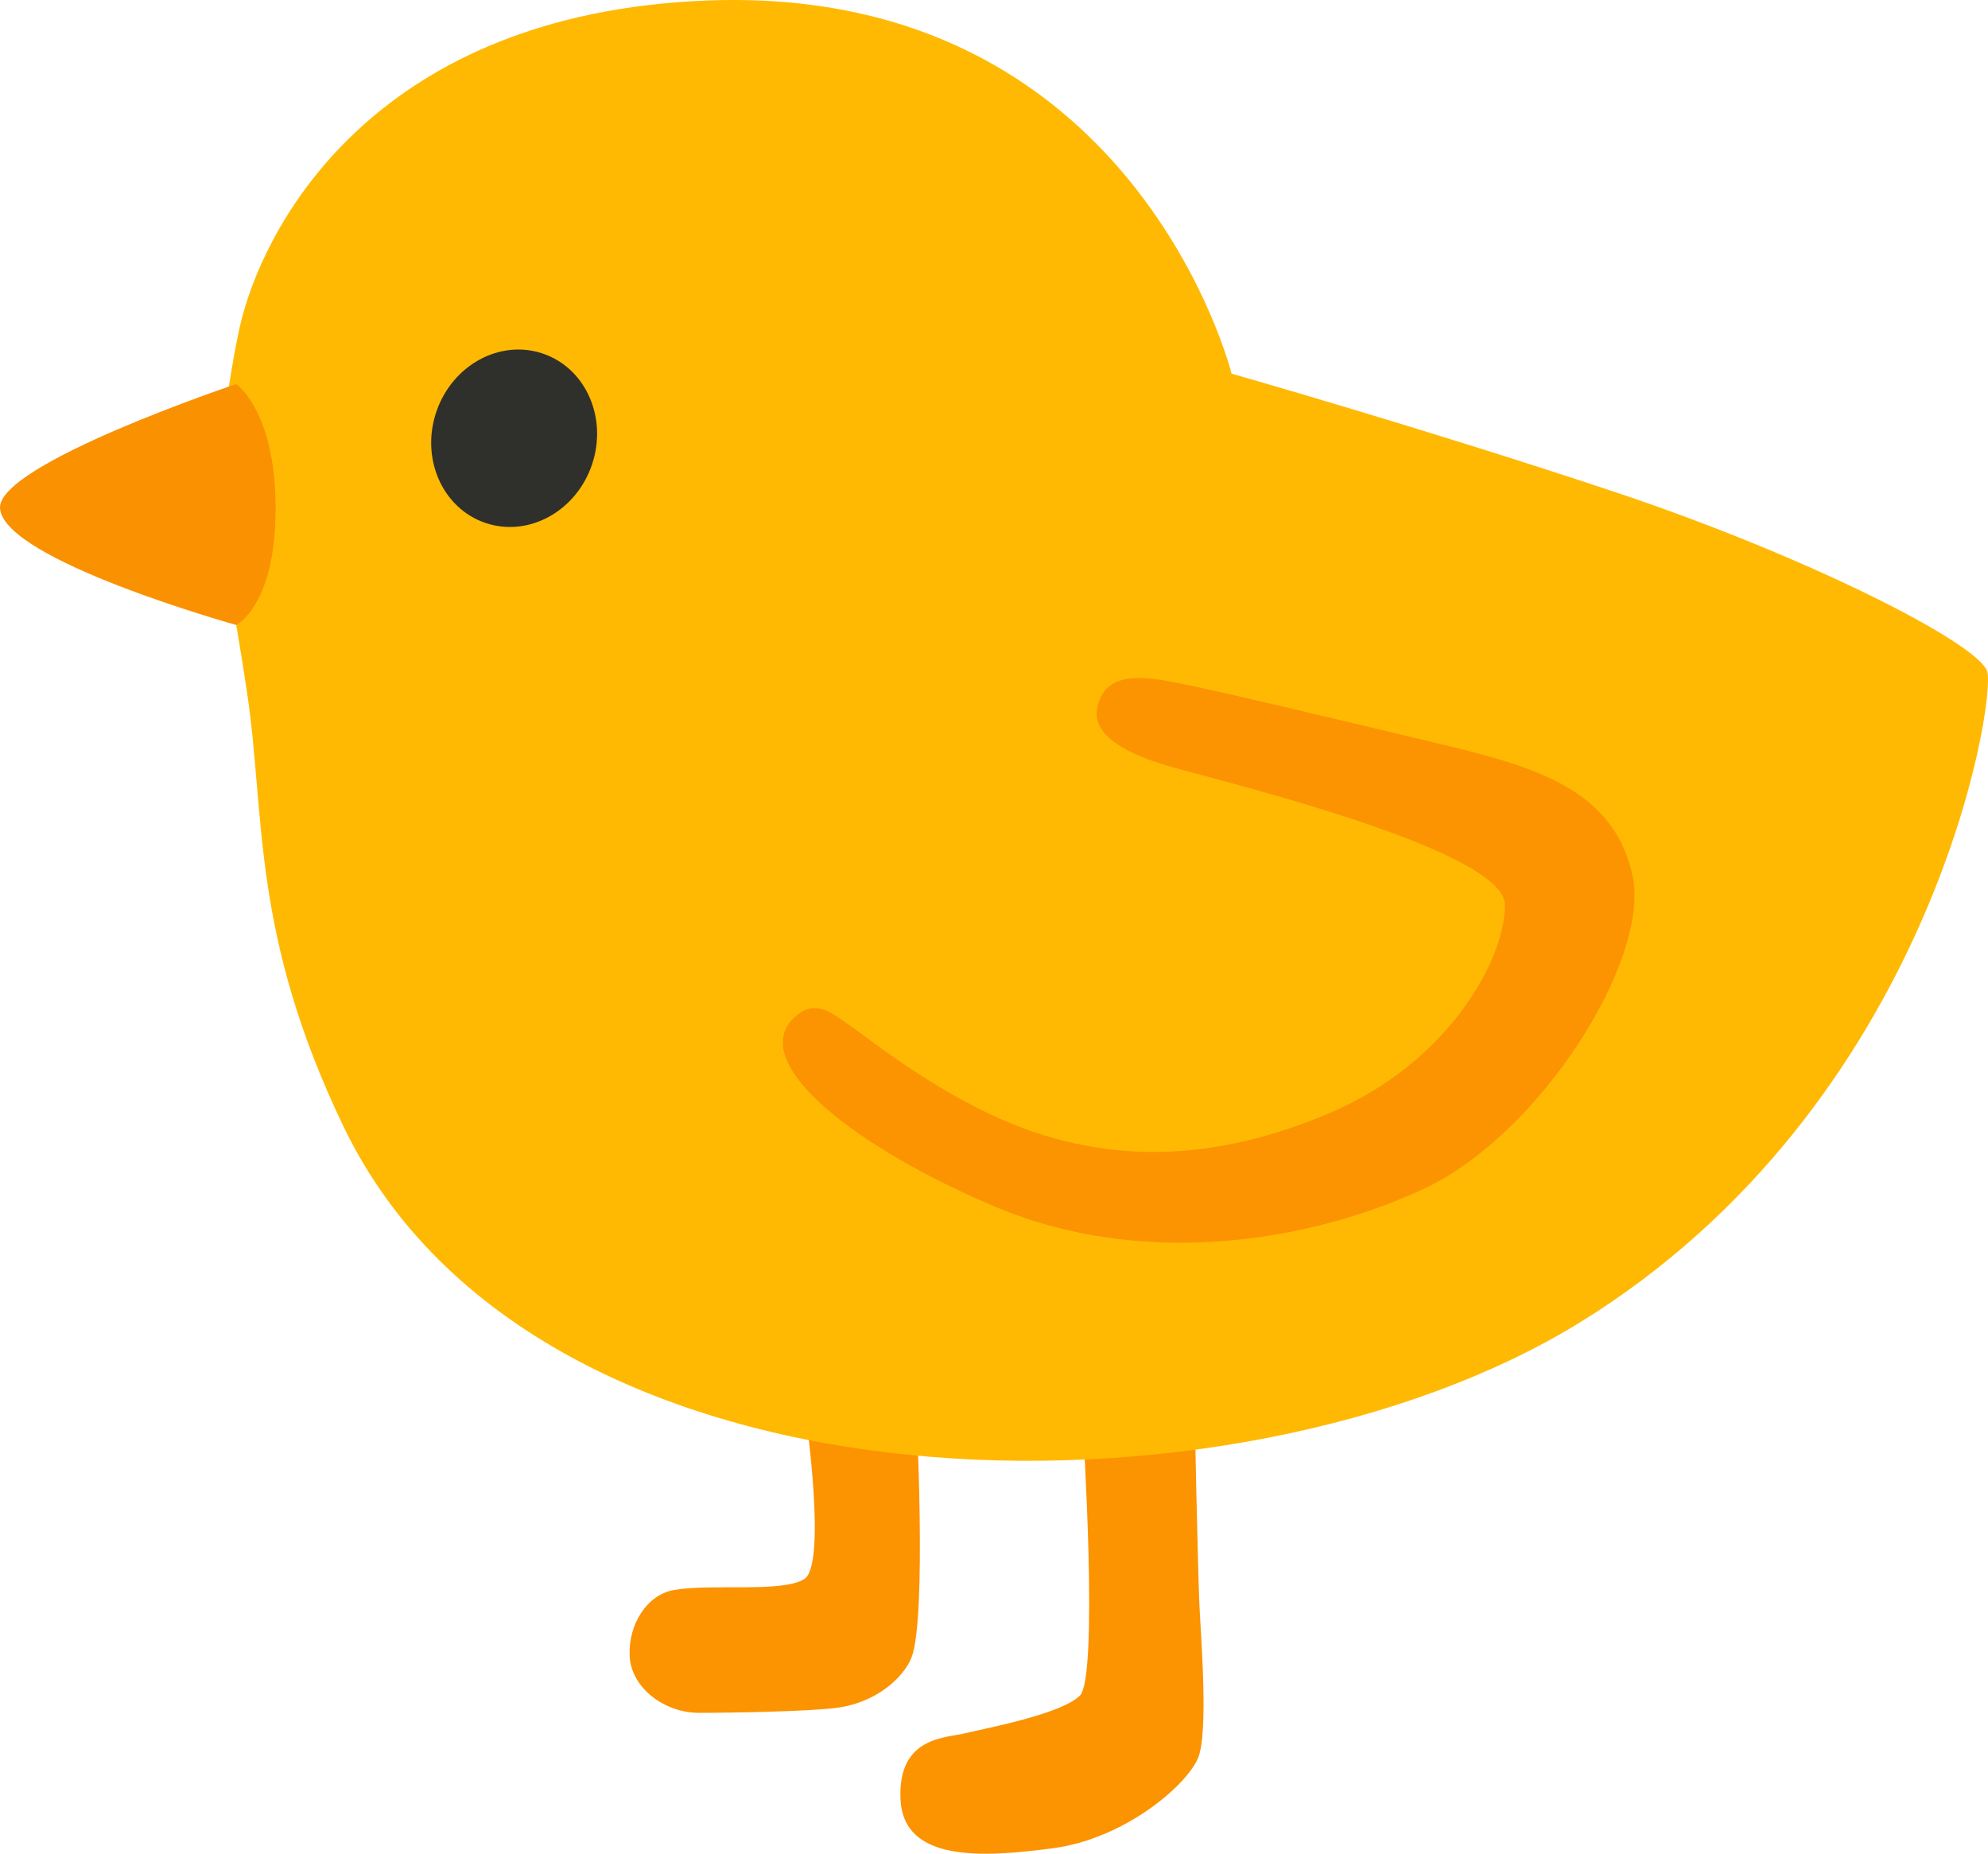 <?xml version="1.0" encoding="UTF-8" standalone="no"?>
<!-- Uploaded to: SVG Repo, www.svgrepo.com, Generator: SVG Repo Mixer Tools -->

<svg
   width="740.829"
   height="690.649"
   viewBox="0 0 118.533 110.504"
   aria-hidden="true"
   role="img"
   class="iconify iconify--noto"
   preserveAspectRatio="xMidYMid"
   version="1.1"
   id="svg5"
   sodipodi:docname="baby-chick-svgrepo-com.svg"
   xmlns:inkscape="http://www.inkscape.org/namespaces/inkscape"
   xmlns:sodipodi="http://sodipodi.sourceforge.net/DTD/sodipodi-0.dtd"
   xmlns="http://www.w3.org/2000/svg"
   xmlns:svg="http://www.w3.org/2000/svg">
  <defs
     id="defs5" />
  <sodipodi:namedview
     id="namedview5"
     pagecolor="#ffffff"
     bordercolor="#000000"
     borderopacity="0.25"
     inkscape:showpageshadow="2"
     inkscape:pageopacity="0.0"
     inkscape:pagecheckerboard="0"
     inkscape:deskcolor="#d1d1d1" />
  <path
     d="m 48.052,84.455 c 0,0 1.25,8.8 -0.09,9.67 -1.31,0.84 -5.54,0.26 -7.79,0.66 -1.6,0.28 -2.72,2.06 -2.63,3.94 0.09,1.88 2.06,3.38 4.13,3.38 2.07,0 6.29,-0.08 8.07,-0.28 2.53,-0.28 4.15,-1.87 4.6,-3 0.94,-2.35 0.28,-15.02 0.28,-15.02 z"
     fill="#fc9301"
     id="path1" />
  <path
     d="m 64.572,85.115 6.66,-0.75 c 0,0 0.19,9.29 0.28,11.26 0.09,1.97 0.56,7.7 -0.09,9.2 -0.73,1.67 -4.41,4.79 -8.63,5.35 -4.22,0.56 -8.92,0.84 -9.1,-2.91 -0.18,-3.75 2.72,-3.66 3.85,-3.94 1.13,-0.28 5.73,-1.13 6.85,-2.25 1.12,-1.14 0.18,-15.96 0.18,-15.96 z"
     fill="#fc9301"
     id="path2" />
  <path
     d="m 12.622,30.585 c 0,0 1.01,-8.68 1.83,-11.73 1.6,-5.96 8.26,-18.02 27.59,-18.82 25.6,-1.06 31.39,22.24 31.39,22.24 0,0 11.4,3.24 22.81,7.04 11.41,3.8 21.68,9.01 22.24,10.7 0.56,1.69 -3.26,25.91 -24.35,38.86 -20.41,12.53 -62.08,12.25 -73.63,-11.68 -5.55,-11.51 -4.67,-18.57 -5.77,-25.9 -1.33,-8.88 -2.11,-10.71 -2.11,-10.71 z"
     fill="#ffb903"
     id="path3" />
  <path
     d="m 0.002,30.305 c 0.22,3.09 14.08,6.95 14.08,6.95 0,0 2.35,-1.13 2.35,-6.95 0,-5.82 -2.35,-7.41 -2.35,-7.41 0,0 -14.27,4.78 -14.08,7.41 z"
     fill="#fa9100"
     id="path4" />
  <ellipse
     transform="rotate(-71.319)"
     cx="-14.93"
     cy="37.408"
     rx="5.33"
     ry="4.9"
     fill="#2f302b"
     id="ellipse4" />
  <path
     d="m 47.302,60.705 c -2.73,2.73 3.85,7.79 12.11,11.26 8.26,3.47 17.93,2.35 25.34,-1.03 7.07,-3.22 13.7,-13.8 12.58,-18.77 -1.12,-4.97 -5.44,-6.38 -11.36,-7.79 -5.91,-1.41 -14.83,-3.57 -16.8,-3.85 -1.97,-0.28 -3.38,-0.09 -3.75,1.69 -0.27,1.3 1.03,2.53 4.32,3.47 3.28,0.94 19.99,4.97 19.99,8.26 0,3.28 -3.38,9.39 -10.42,12.39 -6.83,2.91 -13.51,3.28 -20.27,0.09 -4.17,-1.97 -7.6,-4.79 -8.45,-5.35 -0.85,-0.55 -1.97,-1.68 -3.29,-0.37 z"
     fill="#fc9301"
     id="path5" />
</svg>
